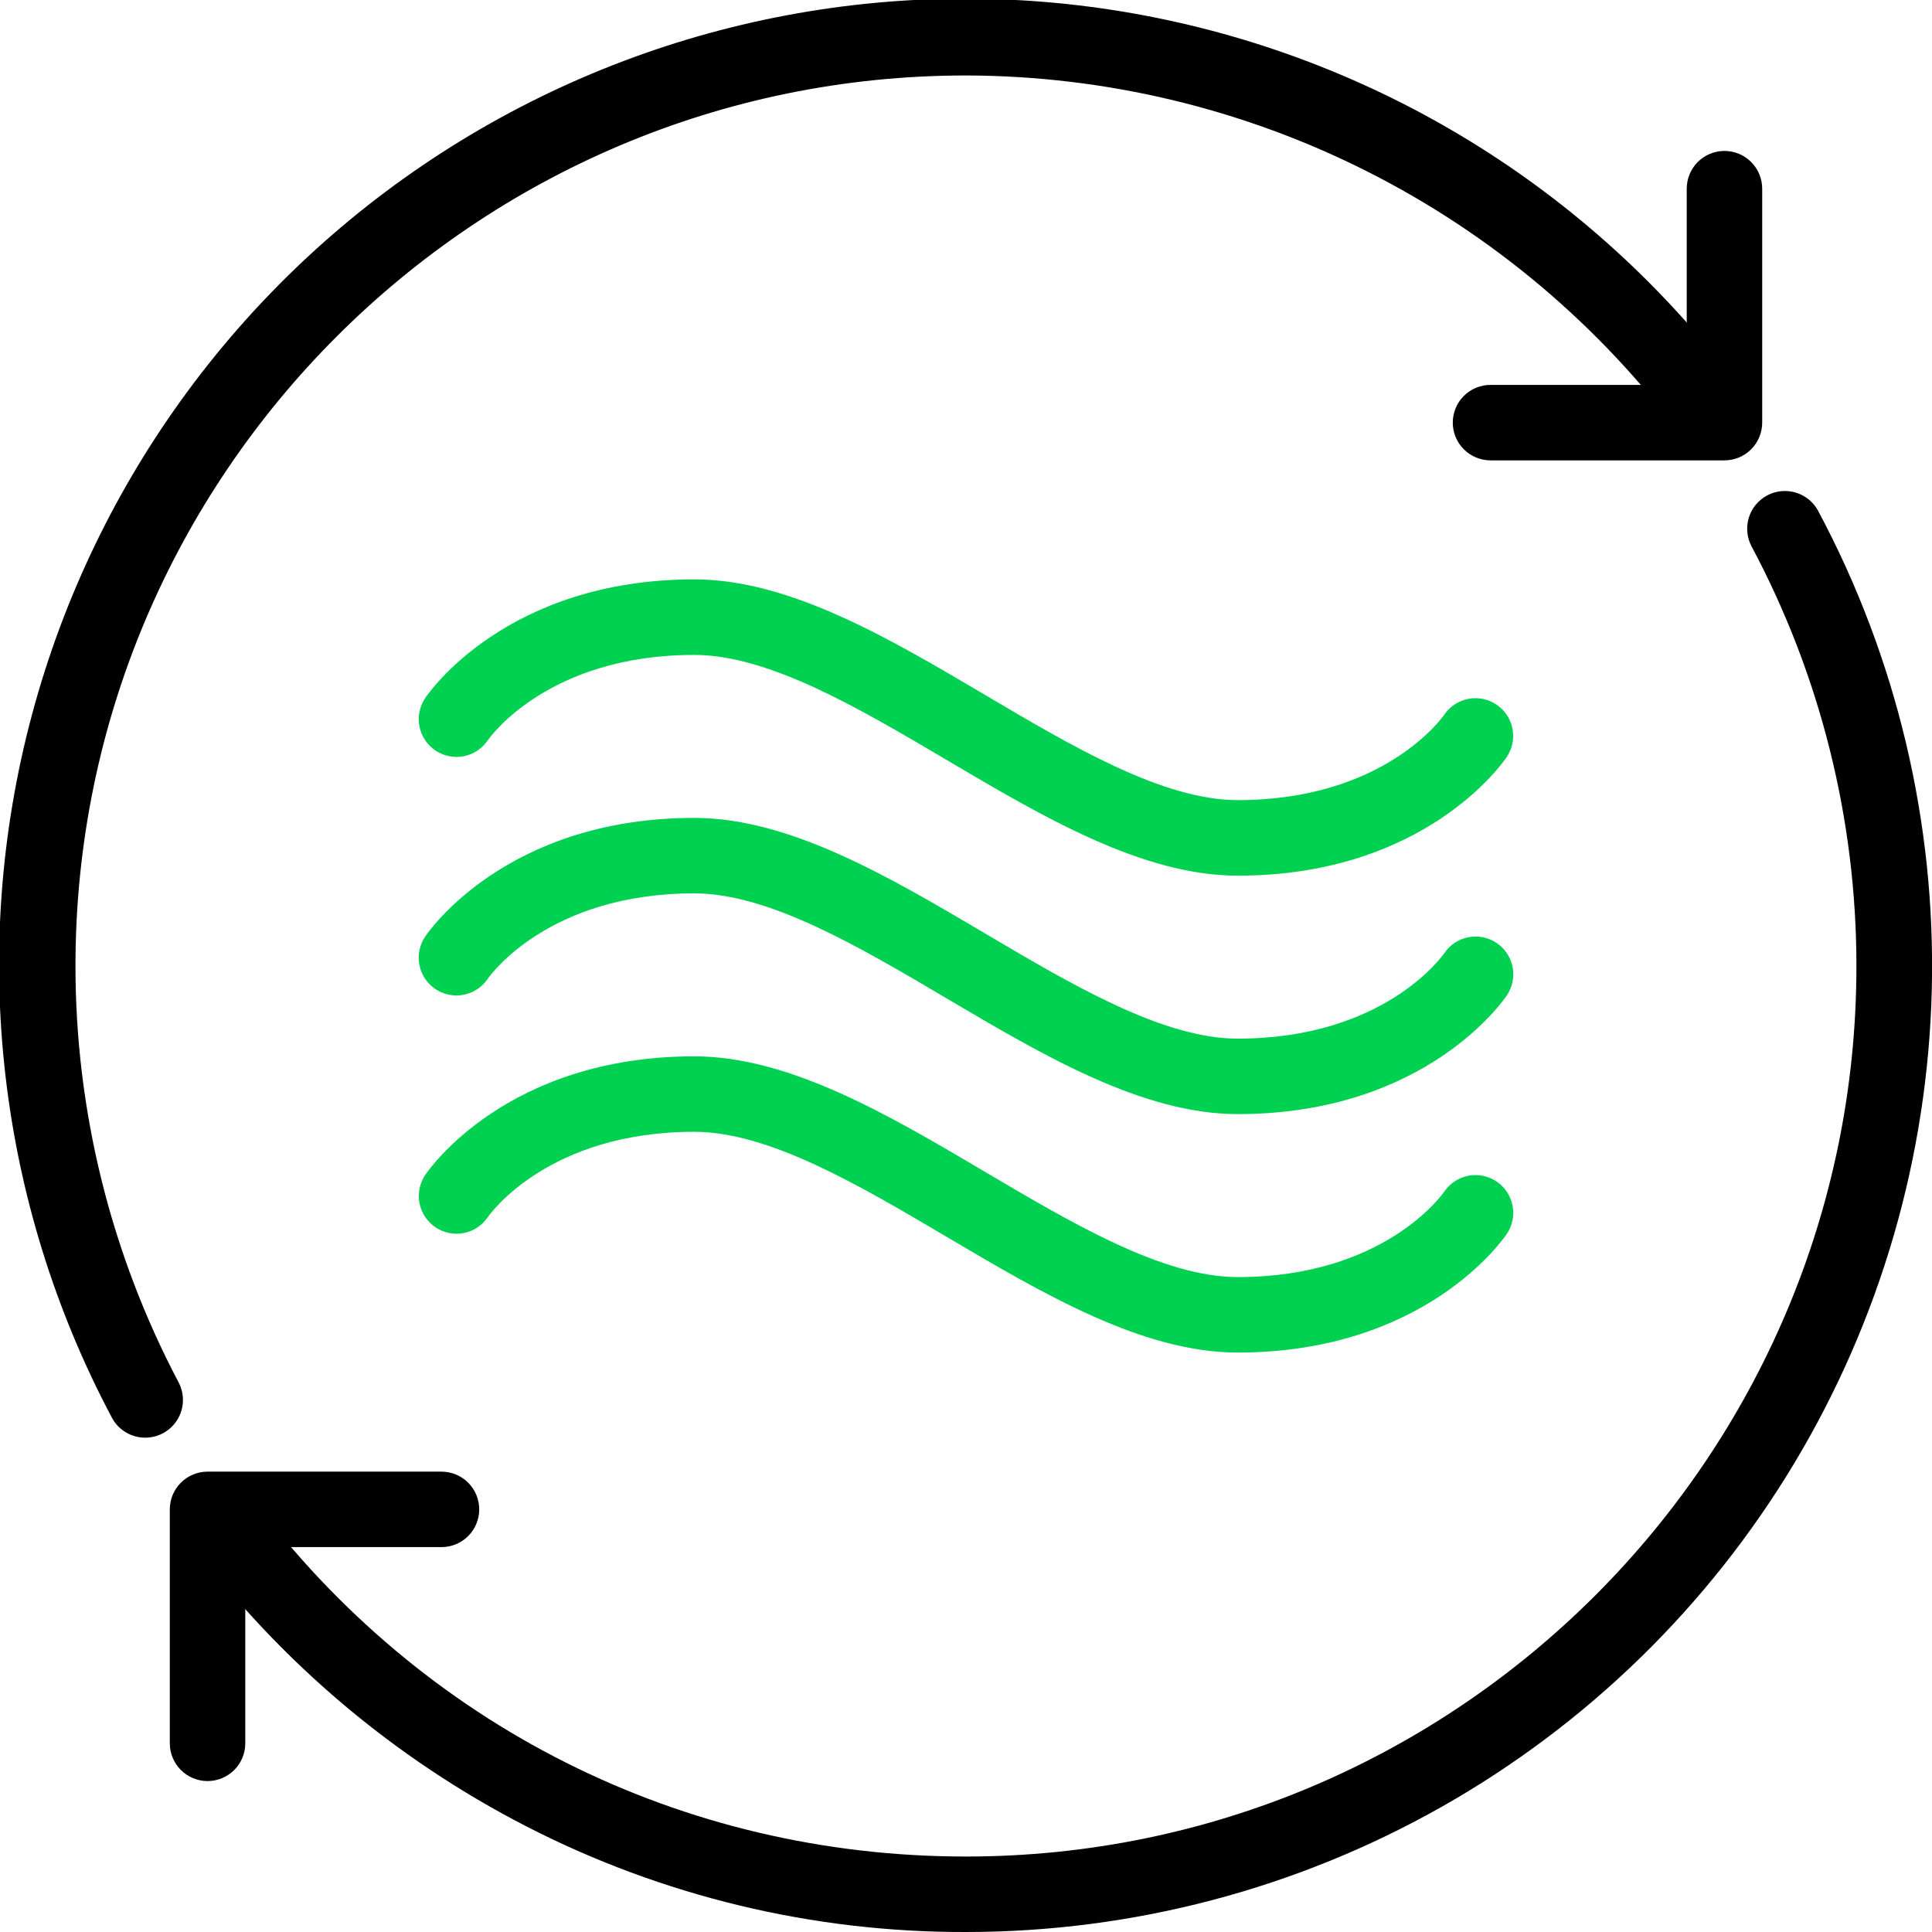 <svg width="512" height="512" viewBox="0 0 512 512" fill="none" xmlns="http://www.w3.org/2000/svg">
<g clip-path="url(#clip0_4666_665)">
<path d="M256.001 512C215.427 512.126 175.416 502.499 139.341 483.93C104.501 465.997 74.196 440.374 50.721 409C49.933 407.949 49.359 406.754 49.034 405.482C48.708 404.21 48.636 402.886 48.821 401.586C49.196 398.96 50.599 396.591 52.721 395C54.842 393.409 57.509 392.725 60.135 393.101C62.76 393.476 65.129 394.878 66.721 397C111.771 457.36 180.721 492 255.971 492C386.101 492 491.971 386.13 491.971 256C491.972 217.184 482.414 178.965 464.141 144.72C462.93 142.386 462.688 139.669 463.466 137.157C464.244 134.646 465.98 132.542 468.298 131.3C470.615 130.059 473.329 129.781 475.851 130.526C478.372 131.271 480.499 132.979 481.771 135.28C502.629 174.286 513.025 218.032 511.945 262.252C510.865 306.472 498.345 349.657 475.607 387.599C452.869 425.54 420.687 456.942 382.2 478.744C343.713 500.546 300.234 512.004 256.001 512Z" fill="black"/>
<path d="M38.49 381C36.671 381.003 34.885 380.508 33.325 379.571C31.766 378.633 30.492 377.288 29.64 375.68C-0.683 318.559 -8.264 252.079 8.421 189.597C25.106 127.116 64.82 73.265 119.583 38.866C174.346 4.466 240.099 -7.932 303.629 4.162C367.158 16.256 423.757 51.946 462.05 104.06C463.452 106.196 463.984 108.787 463.536 111.303C463.088 113.818 461.694 116.066 459.64 117.586C457.587 119.106 455.029 119.783 452.493 119.477C449.956 119.171 447.633 117.905 446 115.94C423.995 86.251 395.357 62.114 362.368 45.457C329.38 28.8 292.955 20.082 256 20C125.87 20 20 125.87 20 256C20.003 294.448 29.381 332.315 47.32 366.32C48.127 367.844 48.526 369.55 48.479 371.273C48.432 372.996 47.941 374.678 47.052 376.155C46.164 377.632 44.908 378.854 43.408 379.703C41.908 380.552 40.214 380.999 38.49 381Z" fill="black"/>
<path d="M457 122H395C392.348 122 389.804 120.946 387.929 119.071C386.054 117.196 385 114.652 385 112C385 109.348 386.054 106.804 387.929 104.929C389.804 103.054 392.348 102 395 102H447V50C447 47.348 448.054 44.804 449.929 42.929C451.804 41.054 454.348 40 457 40C459.652 40 462.196 41.054 464.071 42.929C465.946 44.804 467 47.348 467 50V112C467 114.652 465.946 117.196 464.071 119.071C462.196 120.946 459.652 122 457 122Z" fill="black"/>
<path d="M55 472C52.348 472 49.804 470.946 47.929 469.071C46.054 467.196 45 464.652 45 462V400C45 397.348 46.054 394.804 47.929 392.929C49.804 391.054 52.348 390 55 390H117C119.652 390 122.196 391.054 124.071 392.929C125.946 394.804 127 397.348 127 400C127 402.652 125.946 405.196 124.071 407.071C122.196 408.946 119.652 410 117 410H65V462C65 464.652 63.946 467.196 62.071 469.071C60.196 470.946 57.652 472 55 472Z" fill="black"/>
<path d="M328 232.06C302.77 232.06 276.41 216.49 250.91 201.42C227.73 187.73 203.77 173.56 184 173.56C145.41 173.56 129.91 195.26 129.27 196.18C128.536 197.269 127.595 198.203 126.5 198.929C125.405 199.654 124.177 200.157 122.888 200.408C121.599 200.659 120.273 200.654 118.985 200.393C117.698 200.131 116.475 199.619 115.385 198.885C114.296 198.151 113.362 197.209 112.637 196.114C111.911 195.019 111.408 193.792 111.157 192.503C110.906 191.213 110.911 189.887 111.173 188.6C111.434 187.313 111.946 186.089 112.68 185C113.54 183.71 134.22 153.54 184 153.54C209.23 153.54 235.59 169.12 261.09 184.18C284.27 197.88 308.23 212.04 328 212.04C366.59 212.04 382.09 190.34 382.73 189.42C384.215 187.228 386.508 185.714 389.107 185.21C391.706 184.707 394.399 185.254 396.595 186.733C398.791 188.211 400.311 190.5 400.822 193.098C401.333 195.696 400.793 198.39 399.32 200.59C398.46 201.89 377.78 232.06 328 232.06Z" fill="#00D151"/>
<path d="M327.999 295.25C302.769 295.25 276.409 279.67 250.909 264.61C227.729 250.91 203.769 236.75 183.999 236.75C145.409 236.75 129.909 258.45 129.269 259.37C128.538 260.463 127.597 261.401 126.502 262.131C125.408 262.86 124.179 263.366 122.889 263.62C121.598 263.874 120.27 263.87 118.98 263.61C117.691 263.35 116.465 262.837 115.374 262.103C114.283 261.368 113.347 260.425 112.621 259.328C111.895 258.231 111.392 257.002 111.142 255.711C110.891 254.419 110.898 253.091 111.162 251.802C111.426 250.513 111.942 249.289 112.679 248.2C113.539 246.92 134.219 216.75 183.999 216.75C209.229 216.75 235.589 232.33 261.089 247.39C284.269 261.09 308.229 275.25 327.999 275.25C366.589 275.25 382.089 253.55 382.729 252.63C383.461 251.537 384.401 250.599 385.496 249.869C386.591 249.14 387.819 248.634 389.11 248.38C390.401 248.126 391.729 248.13 393.018 248.39C394.308 248.65 395.533 249.163 396.625 249.897C397.716 250.632 398.651 251.575 399.378 252.672C400.104 253.769 400.607 254.998 400.857 256.289C401.107 257.581 401.1 258.909 400.836 260.198C400.573 261.487 400.057 262.711 399.319 263.8C398.459 265.08 377.779 295.25 327.999 295.25Z" fill="#00D151"/>
<path d="M328 358.44C302.77 358.44 276.41 342.86 250.91 327.8C227.73 314.1 203.77 299.94 184 299.94C145.41 299.94 129.91 321.64 129.27 322.56C127.785 324.752 125.492 326.266 122.893 326.77C120.294 327.274 117.601 326.726 115.405 325.248C113.209 323.769 111.689 321.48 111.178 318.882C110.667 316.285 111.207 313.591 112.68 311.39C113.54 310.11 134.22 279.94 184 279.94C209.23 279.94 235.59 295.51 261.09 310.58C284.27 324.27 308.23 338.44 328 338.44C366.59 338.44 382.09 316.74 382.73 315.82C384.213 313.62 386.508 312.1 389.112 311.592C391.716 311.085 394.415 311.633 396.615 313.115C398.815 314.598 400.336 316.894 400.843 319.498C401.35 322.102 400.803 324.8 399.32 327C398.46 328.27 377.78 358.44 328 358.44Z" fill="#00D151"/>
</g>
<defs>
<clipPath id="clip0_4666_665">
<rect width="512" height="512" fill="white"/>
</clipPath>
</defs>
</svg>
